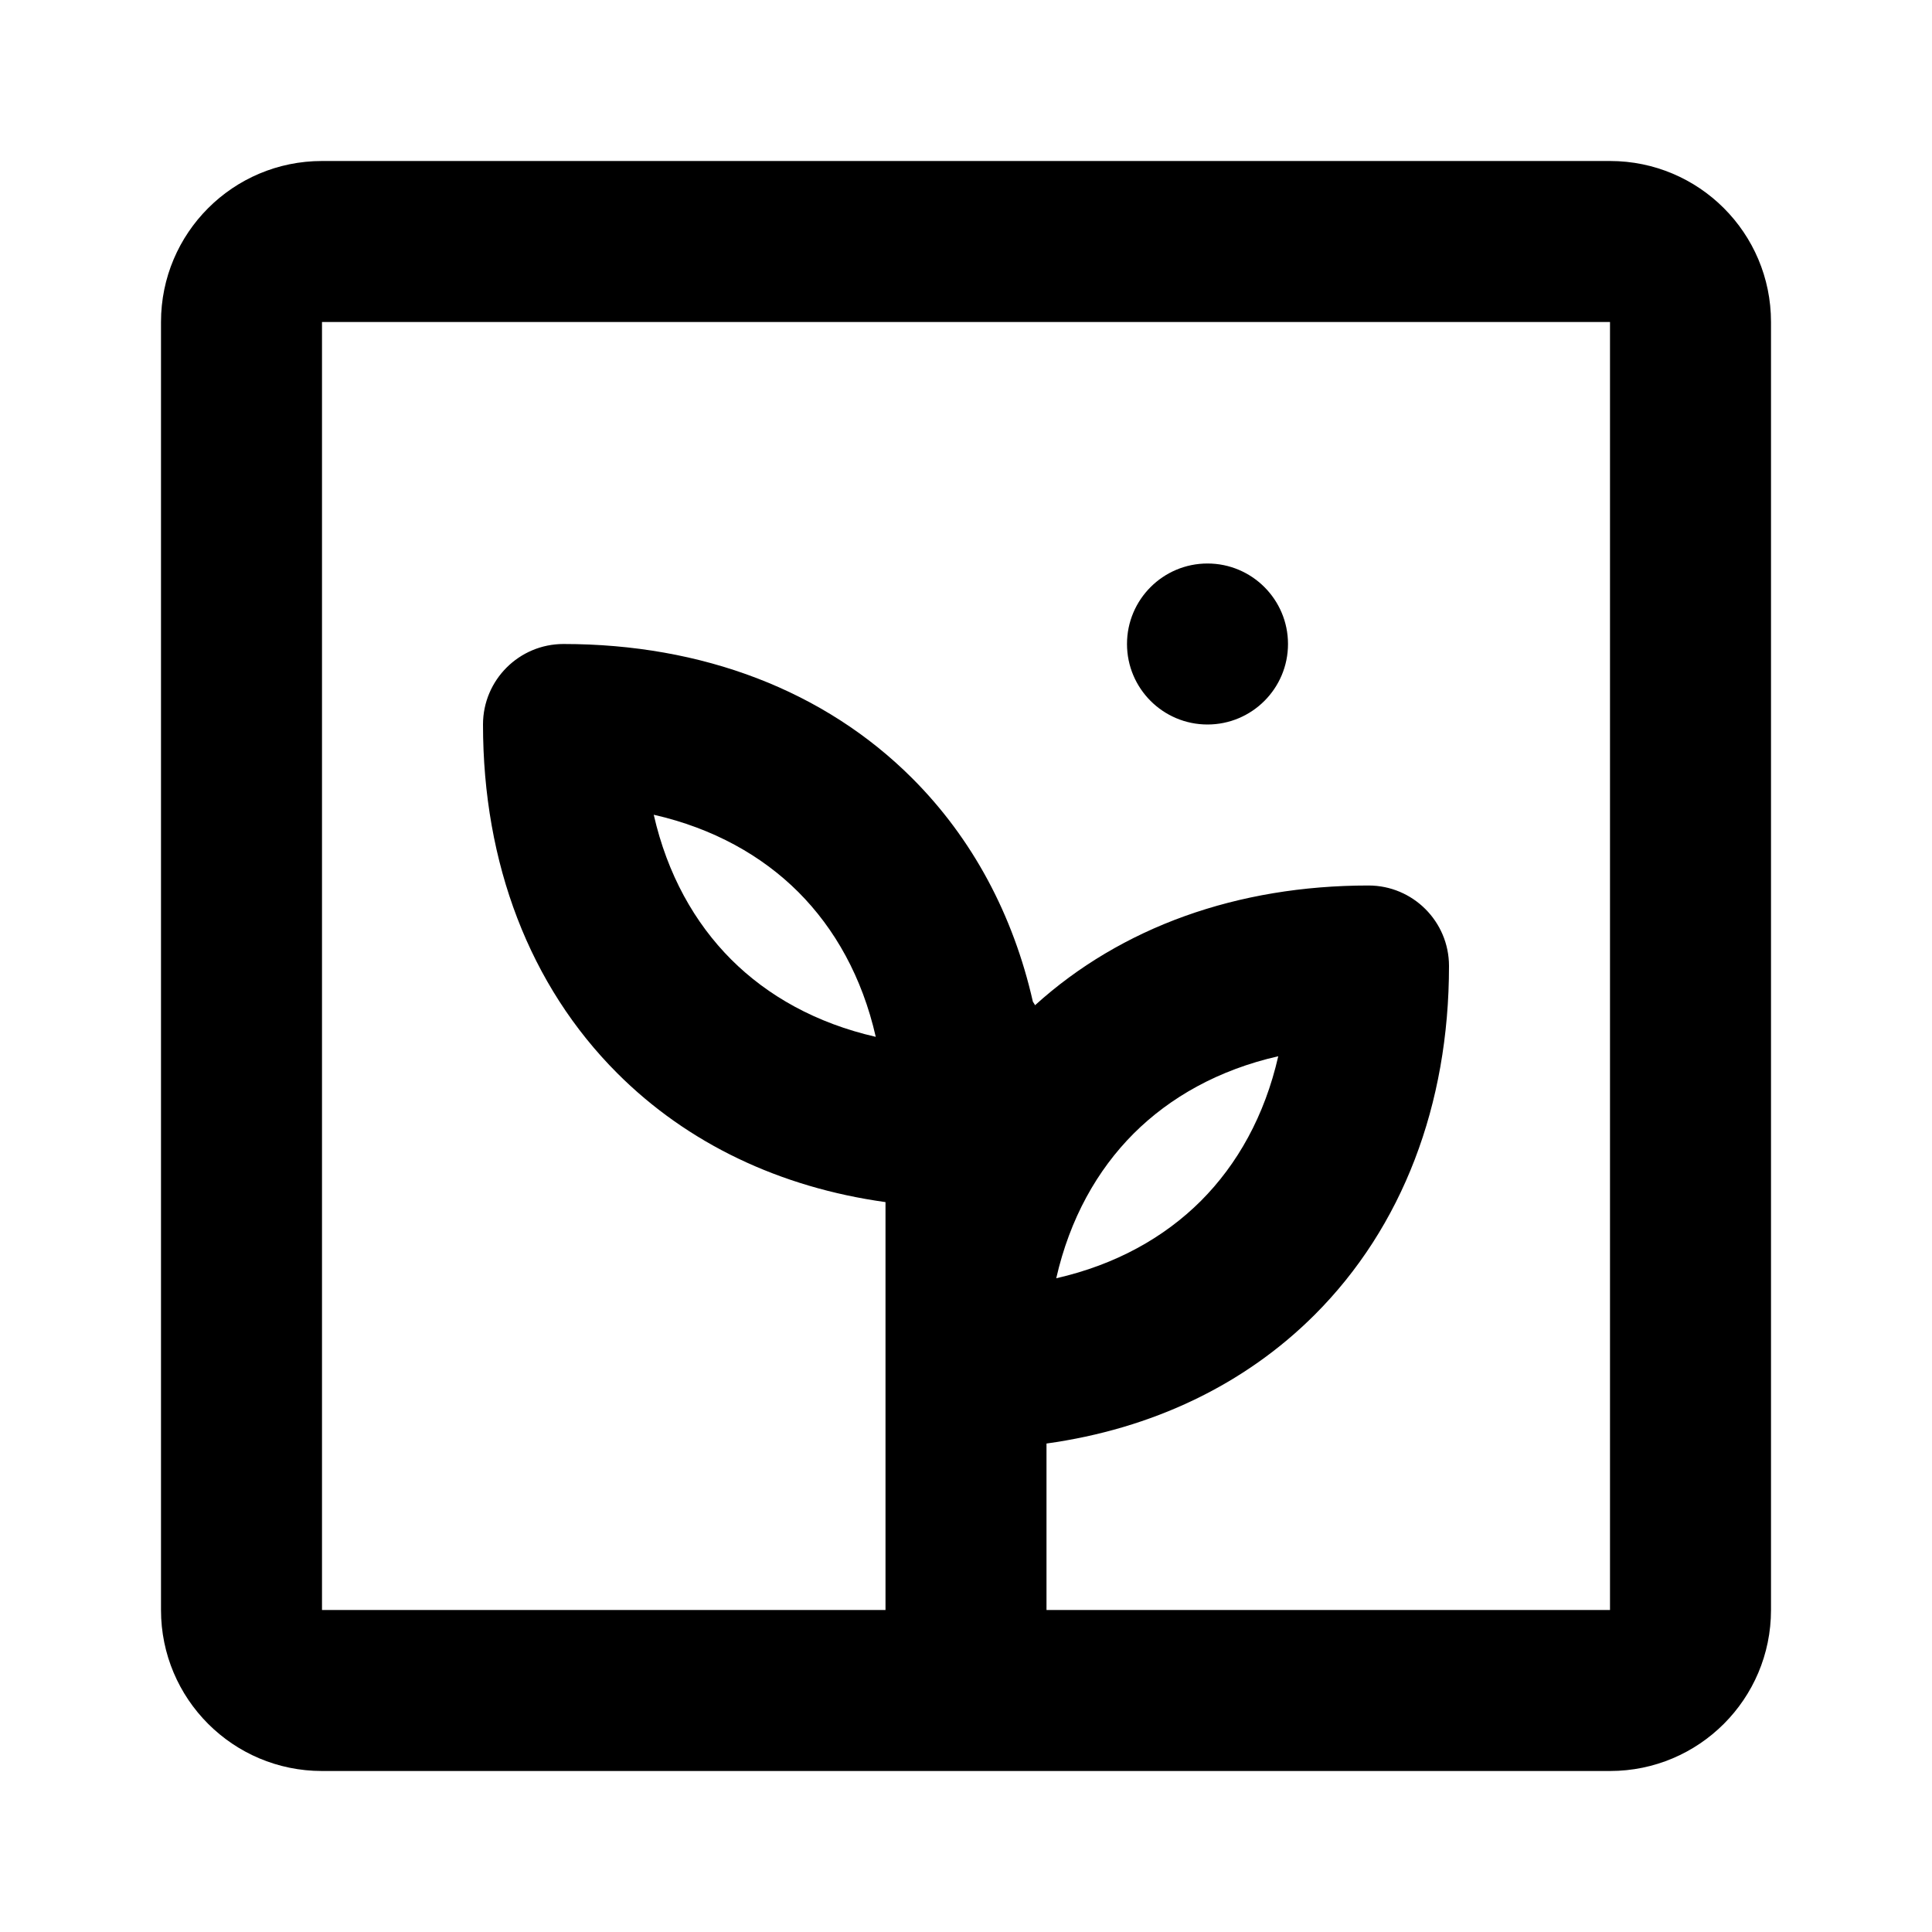 <svg width="24" height="24" viewBox="0 0 24 24" fill="none" xmlns="http://www.w3.org/2000/svg">
<path fill-rule="evenodd" clip-rule="evenodd" d="M2 4C2 2.895 2.895 2 4 2H20C21.105 2 22 2.895 22 4V20C22 21.105 21.105 22 20 22H12H4C2.895 22 2 21.105 2 20V4ZM13 20V17.932C14.311 17.75 15.46 17.204 16.332 16.332C17.42 15.244 18 13.727 18 12C18 11.448 17.552 11 17 11C15.371 11 13.93 11.516 12.858 12.487C12.85 12.472 12.841 12.458 12.831 12.444C12.586 11.363 12.079 10.415 11.332 9.668C10.244 8.58 8.727 8 7 8C6.448 8 6 8.448 6 9C6 10.727 6.58 12.244 7.668 13.332C8.54 14.205 9.689 14.751 11 14.933V17V20H4V4L20 4V20H13ZM16 8C16 8.552 15.552 9 15 9C14.448 9 14 8.552 14 8C14 7.448 14.448 7 15 7C15.552 7 16 7.448 16 8ZM13.121 15.879C13.863 15.71 14.465 15.37 14.918 14.918C15.37 14.465 15.71 13.863 15.879 13.121C15.137 13.29 14.535 13.63 14.082 14.082C13.63 14.535 13.29 15.137 13.121 15.879ZM9.082 11.918C8.63 11.465 8.29 10.863 8.121 10.121C8.863 10.29 9.465 10.63 9.918 11.082C10.37 11.535 10.71 12.137 10.879 12.88C10.137 12.71 9.535 12.371 9.082 11.918Z" fill="currentColor"/>
</svg>
